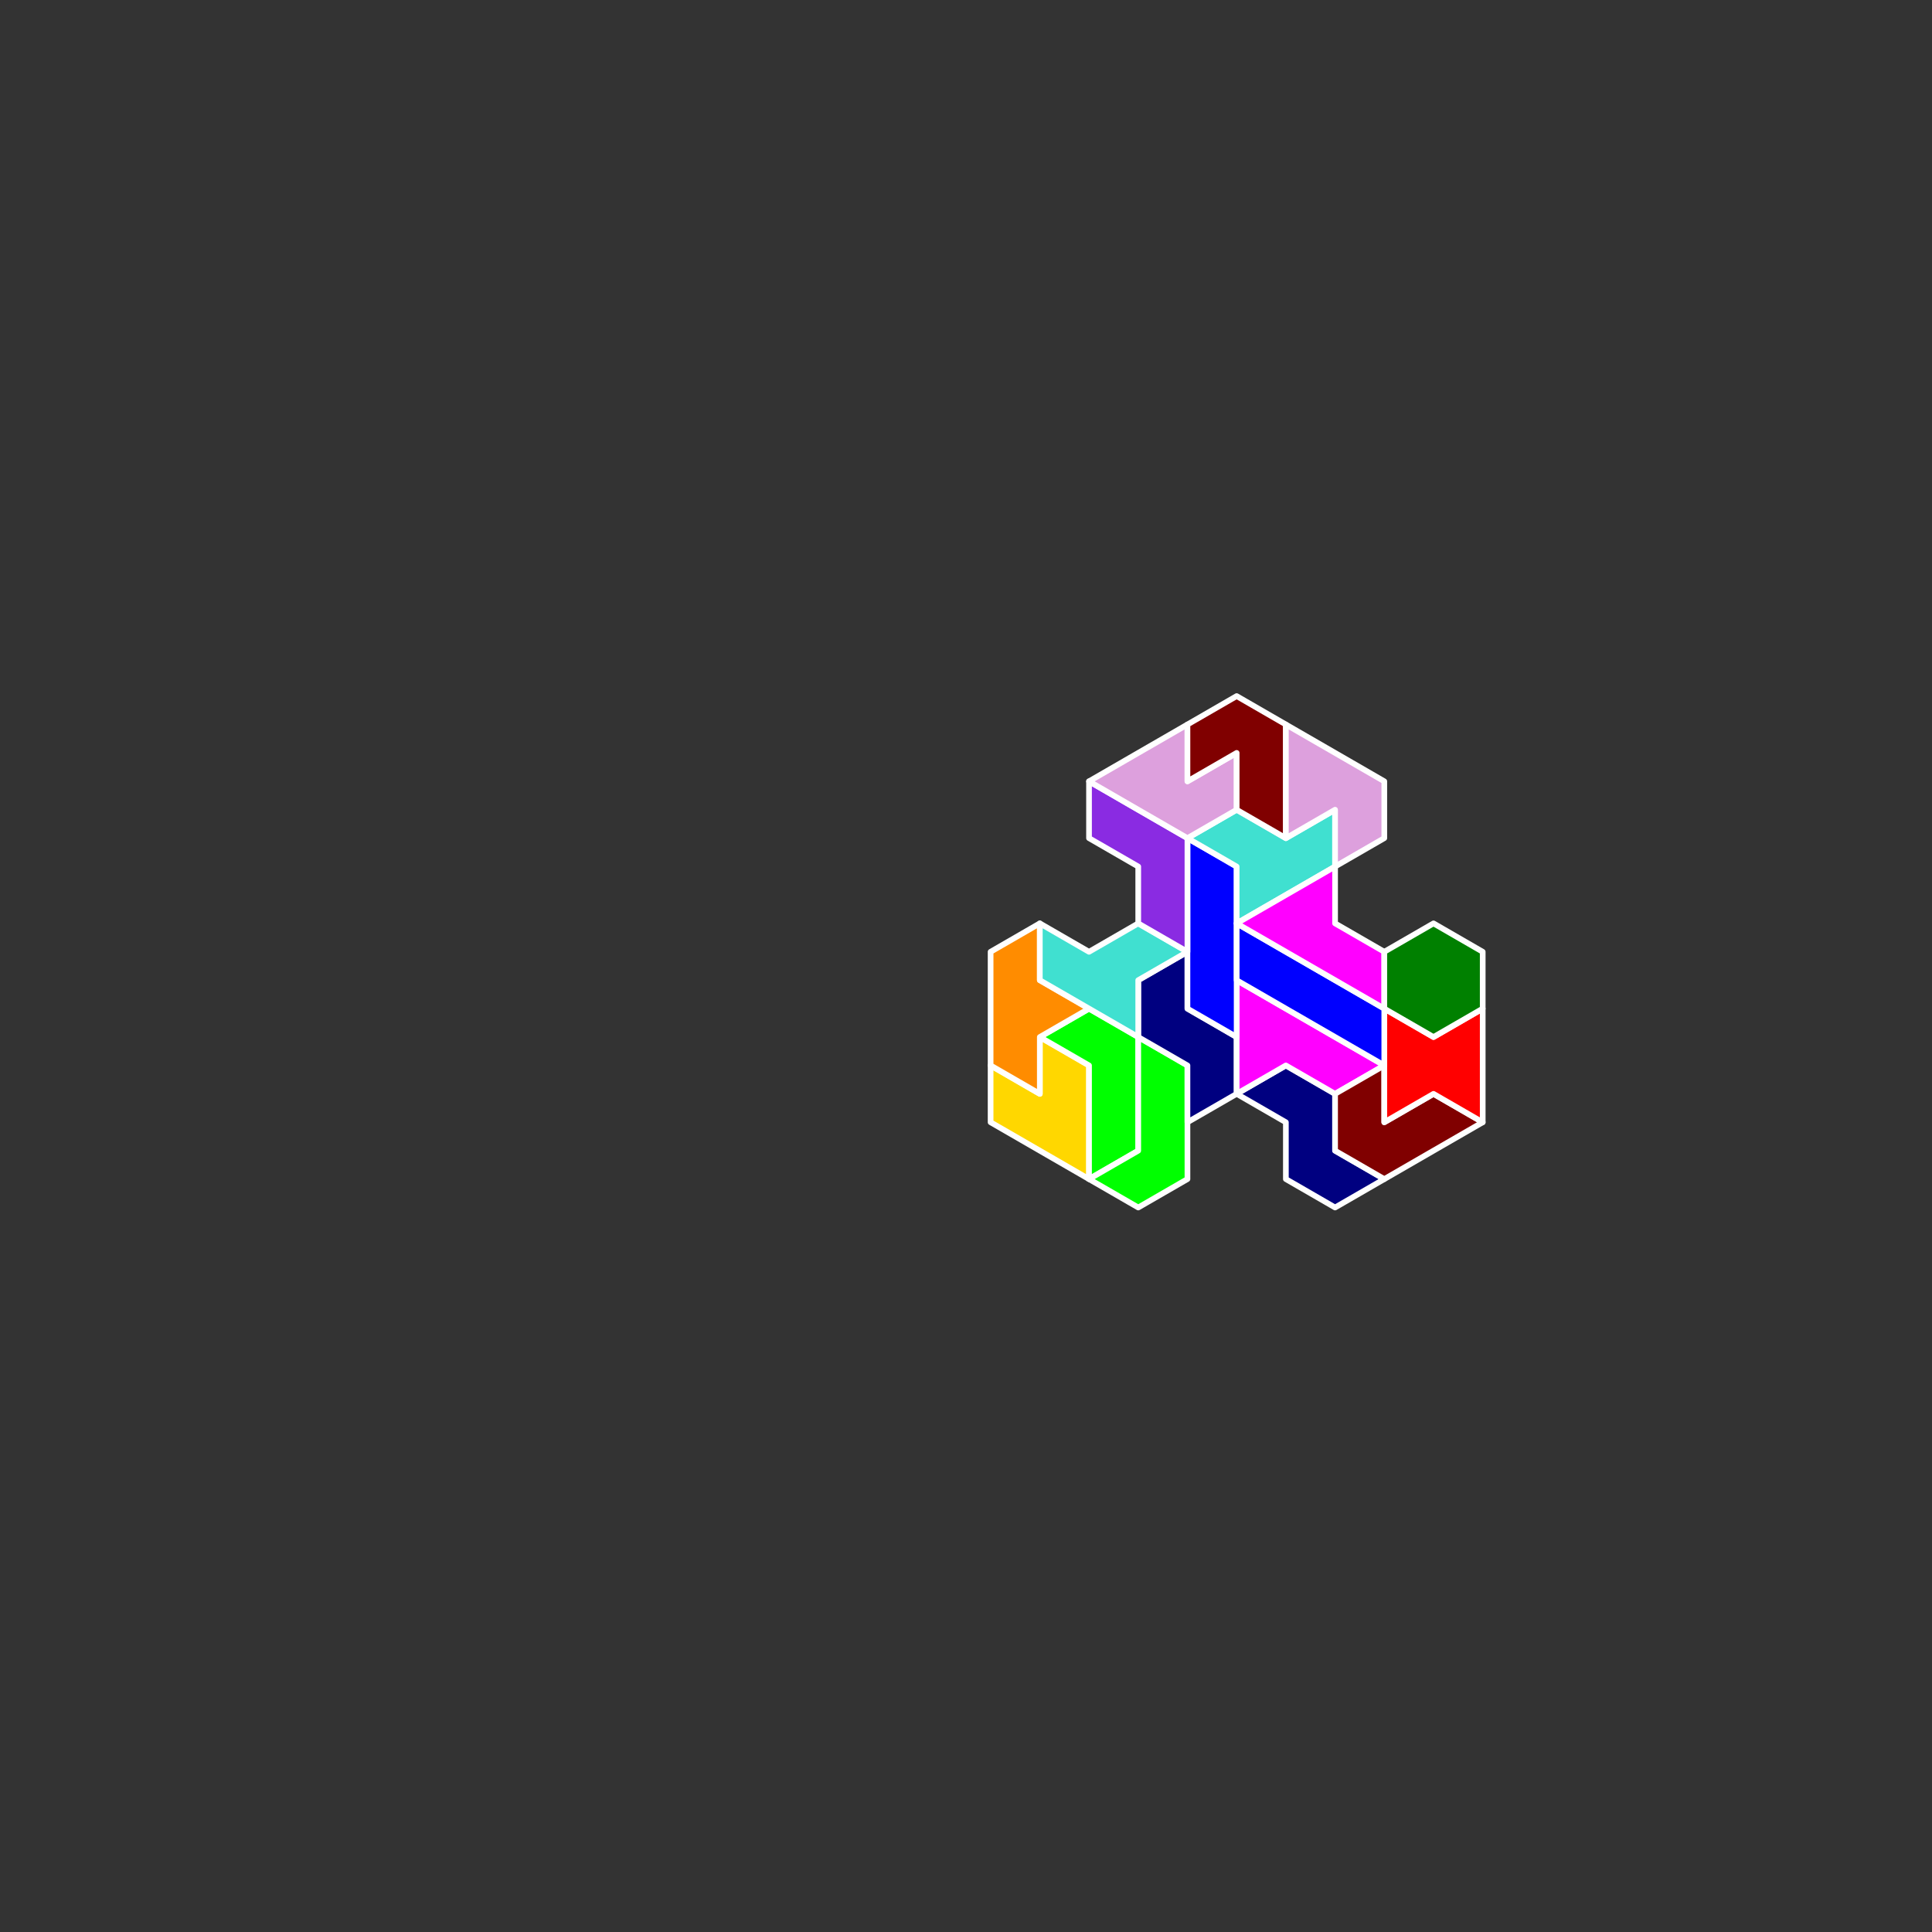 <?xml version="1.0" standalone="no"?>
<!-- Created by Polyform Puzzler (http://puzzler.sourceforge.net/) -->
<svg width="340.000" height="340.000"
     viewBox="0 0 340.000 340.000"
     xmlns="http://www.w3.org/2000/svg"
     xmlns:xlink="http://www.w3.org/1999/xlink">
<rect x="0" y="0" width="340.000" height="340.000" fill="#333333" stroke="none"/>
<g transform="translate(170.000,85.000) rotate(30)">
<polygon fill="gold" stroke="white"
         stroke-width="1" stroke-linejoin="round"
         points="55.000,86.603 60.000,95.263 80.000,95.263 70.000,77.942 60.000,77.942 65.000,86.603">
<desc>V6</desc>
</polygon>
<polygon fill="lime" stroke="white"
         stroke-width="1" stroke-linejoin="round"
         points="75.000,86.603 80.000,95.263 85.000,86.603 75.000,69.282 65.000,69.282 60.000,77.942 70.000,77.942">
<desc>J6</desc>
</polygon>
<polygon fill="lime" stroke="white"
         stroke-width="1" stroke-linejoin="round"
         points="80.000,95.263 90.000,95.263 95.000,86.603 85.000,69.282 75.000,69.282 85.000,86.603">
<desc>j6</desc>
</polygon>
<polygon fill="darkorange" stroke="white"
         stroke-width="1" stroke-linejoin="round"
         points="50.000,77.942 55.000,86.603 65.000,86.603 60.000,77.942 65.000,69.282 55.000,69.282 50.000,60.622 45.000,69.282">
<desc>E6</desc>
</polygon>
<polygon fill="navy" stroke="white"
         stroke-width="1" stroke-linejoin="round"
         points="85.000,69.282 90.000,77.942 95.000,69.282 90.000,60.622 80.000,60.622 75.000,51.962 70.000,60.622 75.000,69.282">
<desc>s6</desc>
</polygon>
<polygon fill="navy" stroke="white"
         stroke-width="1" stroke-linejoin="round"
         points="105.000,69.282 110.000,77.942 120.000,77.942 125.000,69.282 115.000,69.282 110.000,60.622 100.000,60.622 95.000,69.282">
<desc>S6</desc>
</polygon>
<polygon fill="turquoise" stroke="white"
         stroke-width="1" stroke-linejoin="round"
         points="50.000,60.622 55.000,69.282 75.000,69.282 70.000,60.622 75.000,51.962 65.000,51.962 60.000,60.622">
<desc>h6</desc>
</polygon>
<polygon fill="magenta" stroke="white"
         stroke-width="1" stroke-linejoin="round"
         points="90.000,60.622 95.000,69.282 100.000,60.622 110.000,60.622 115.000,51.962 85.000,51.962">
<desc>P6</desc>
</polygon>
<polygon fill="maroon" stroke="white"
         stroke-width="1" stroke-linejoin="round"
         points="110.000,60.622 115.000,69.282 125.000,69.282 135.000,51.962 125.000,51.962 120.000,60.622 115.000,51.962">
<desc>g6</desc>
</polygon>
<polygon fill="blue" stroke="white"
         stroke-width="1" stroke-linejoin="round"
         points="75.000,51.962 80.000,60.622 90.000,60.622 75.000,34.641 65.000,34.641">
<desc>I6</desc>
</polygon>
<polygon fill="red" stroke="white"
         stroke-width="1" stroke-linejoin="round"
         points="115.000,51.962 120.000,60.622 125.000,51.962 135.000,51.962 125.000,34.641 120.000,43.301 110.000,43.301">
<desc>X6</desc>
</polygon>
<polygon fill="blueviolet" stroke="white"
         stroke-width="1" stroke-linejoin="round"
         points="60.000,43.301 65.000,51.962 75.000,51.962 65.000,34.641 45.000,34.641 50.000,43.301">
<desc>C6</desc>
</polygon>
<polygon fill="blue" stroke="white"
         stroke-width="1" stroke-linejoin="round"
         points="80.000,43.301 85.000,51.962 115.000,51.962 110.000,43.301">
<desc>i6</desc>
</polygon>
<polygon fill="turquoise" stroke="white"
         stroke-width="1" stroke-linejoin="round"
         points="75.000,34.641 80.000,43.301 90.000,25.981 85.000,17.321 80.000,25.981 70.000,25.981 65.000,34.641">
<desc>H6</desc>
</polygon>
<polygon fill="magenta" stroke="white"
         stroke-width="1" stroke-linejoin="round"
         points="80.000,43.301 110.000,43.301 105.000,34.641 95.000,34.641 90.000,25.981">
<desc>p6</desc>
</polygon>
<polygon fill="green" stroke="white"
         stroke-width="1" stroke-linejoin="round"
         points="105.000,34.641 110.000,43.301 120.000,43.301 125.000,34.641 120.000,25.981 110.000,25.981">
<desc>O6</desc>
</polygon>
<polygon fill="plum" stroke="white"
         stroke-width="1" stroke-linejoin="round"
         points="45.000,34.641 65.000,34.641 70.000,25.981 65.000,17.321 60.000,25.981 55.000,17.321">
<desc>F6</desc>
</polygon>
<polygon fill="maroon" stroke="white"
         stroke-width="1" stroke-linejoin="round"
         points="55.000,17.321 60.000,25.981 65.000,17.321 70.000,25.981 80.000,25.981 70.000,8.660 60.000,8.660">
<desc>G6</desc>
</polygon>
<polygon fill="plum" stroke="white"
         stroke-width="1" stroke-linejoin="round"
         points="75.000,17.321 80.000,25.981 85.000,17.321 90.000,25.981 95.000,17.321 90.000,8.660 70.000,8.660">
<desc>f6</desc>
</polygon>
</g>
</svg>
